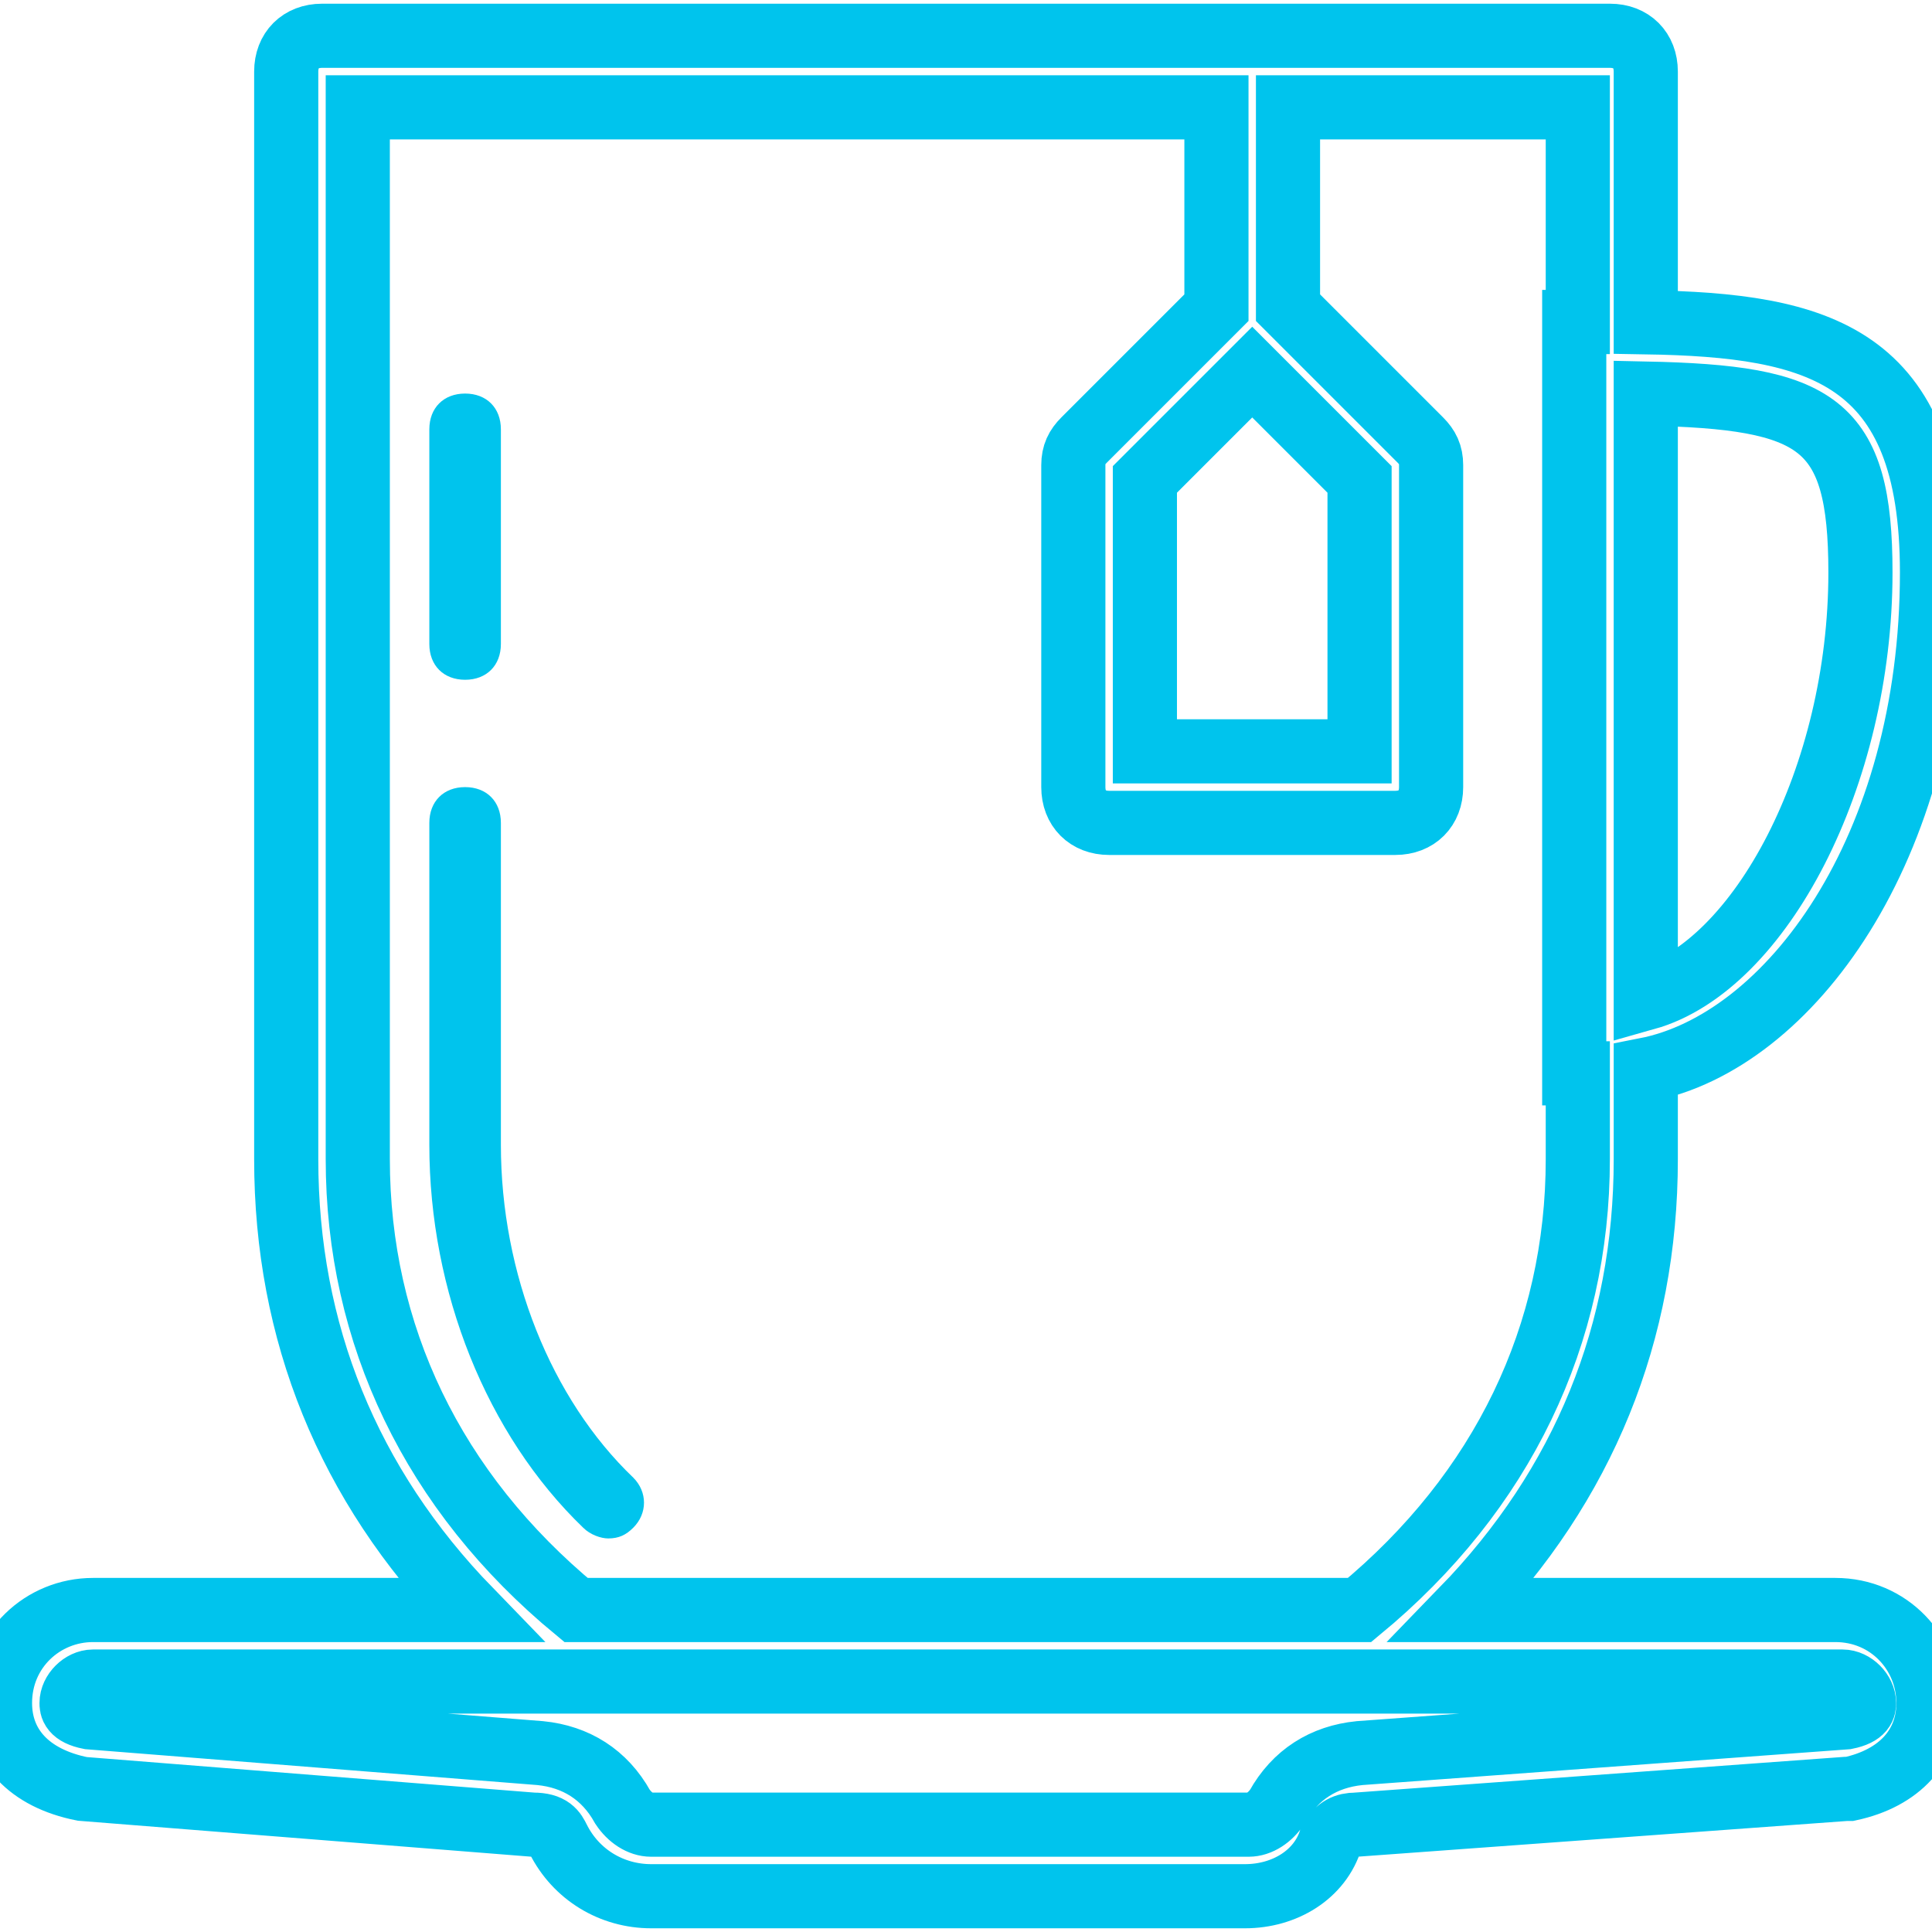 <?xml version="1.0" encoding="iso-8859-1"?>
<!-- Generator: Adobe Illustrator 19.0.0, SVG Export Plug-In . SVG Version: 6.00 Build 0)  -->
<svg version="1.1" id="Layer_1" xmlns="http://www.w3.org/2000/svg" xmlns:xlink="http://www.w3.org/1999/xlink" x="0px" y="0px"
	 viewBox="0 0 512 512" style="enable-background:new 0 0 512 512;" xml:space="preserve">
<g transform="translate(1 1)">
	<g>
		<g>
			<path style ="fill:none" stroke="#00c4ed" stroke-width="17" d="M485.4,425.667h-98.85c32.2-33.201,48.598-73.6,48.598-119.467v-23.694C473.048,275.092,511,224.204,511,150.704
				c0-57.742-29.963-65.546-75.852-66.3v-66.44c0-5.689-3.793-9.482-9.481-9.482H84.333c-5.689,0-9.481,3.793-9.481,9.482V306.2
				c0,45.866,16.398,86.266,48.598,119.467H23.652C10.378,425.667-1,436.096-1,450.318c0,11.378,7.585,19.911,21.807,22.756
				l119.467,9.481c4.741,0,5.689,1.896,6.637,3.793c4.741,9.482,14.222,15.17,24.652,15.17h157.393
				c10.43,0,19.911-5.689,22.755-15.17c1.896-2.844,3.793-3.793,6.637-3.793l129.896-9.481h0.948
				c13.274-2.844,20.859-11.378,20.859-22.756C510.052,437.044,499.622,425.667,485.4,425.667z M492.037,150.704
				c0,54.044-26.548,104.296-56.889,112.83V103.296C480.659,104.244,492.037,110.881,492.037,150.704z M330.852,97.607
				l28.444,28.444v72.059h-56.889v-72.059L330.852,97.607z M93.815,306.2V27.444H321.37v53.096l-35.081,35.081
				c-1.896,1.896-2.844,3.793-2.844,6.637v85.333c0,5.689,3.793,9.482,9.481,9.482h75.852c5.689,0,9.482-3.793,9.482-9.482v-85.333
				c0-2.844-0.948-4.741-2.844-6.637l-35.081-35.081V27.444h76.8v56.889h-0.948v199.111h0.948V306.2
				c0,46.459-19.911,88.178-57.837,119.467H151.652C113.726,394.378,93.815,352.659,93.815,306.2z M488.244,454.111l-128.948,9.482
				c-9.482,0.948-17.067,5.689-21.807,14.222c-1.896,2.844-4.741,4.741-7.585,4.741H171.563c-2.844,0-5.689-1.896-7.585-4.741
				c-4.741-8.533-12.326-13.274-21.807-14.222l-119.467-9.482c-4.741-0.948-4.741-2.844-4.741-3.793
				c0-2.844,2.844-5.689,5.689-5.689h124.207h214.281h125.156c2.844,0,5.689,2.844,5.689,5.689
				C492.985,451.267,492.985,453.163,488.244,454.111z"/>
			<path style ="fill:#00c4ed" stroke-width="15" d="M131.741,302.407v-85.333c0-5.689-3.793-9.482-9.481-9.482s-9.482,3.793-9.482,9.482v85.333
				c0,38.874,15.17,76.8,40.77,101.452c1.896,1.896,4.741,2.844,6.637,2.844c2.844,0,4.741-0.948,6.637-2.844
				c3.793-3.793,3.793-9.481,0-13.274C145.015,369.726,131.741,336.541,131.741,302.407z"/>
			<path style ="fill:#00c4ed" stroke-width="20" d="M122.259,179.148c5.689,0,9.481-3.793,9.481-9.481v-56.889c0-5.689-3.793-9.482-9.481-9.482s-9.482,3.793-9.482,9.482
				v56.889C112.778,175.356,116.57,179.148,122.259,179.148z"/>
		</g>
	</g>
</g>
<g>
</g>
<g>
</g>
<g>
</g>
<g>
</g>
<g>
</g>
<g>
</g>
<g>
</g>
<g>
</g>
<g>
</g>
<g>
</g>
<g>
</g>
<g>
</g>
<g>
</g>
<g>
</g>
<g>
</g>
</svg>
